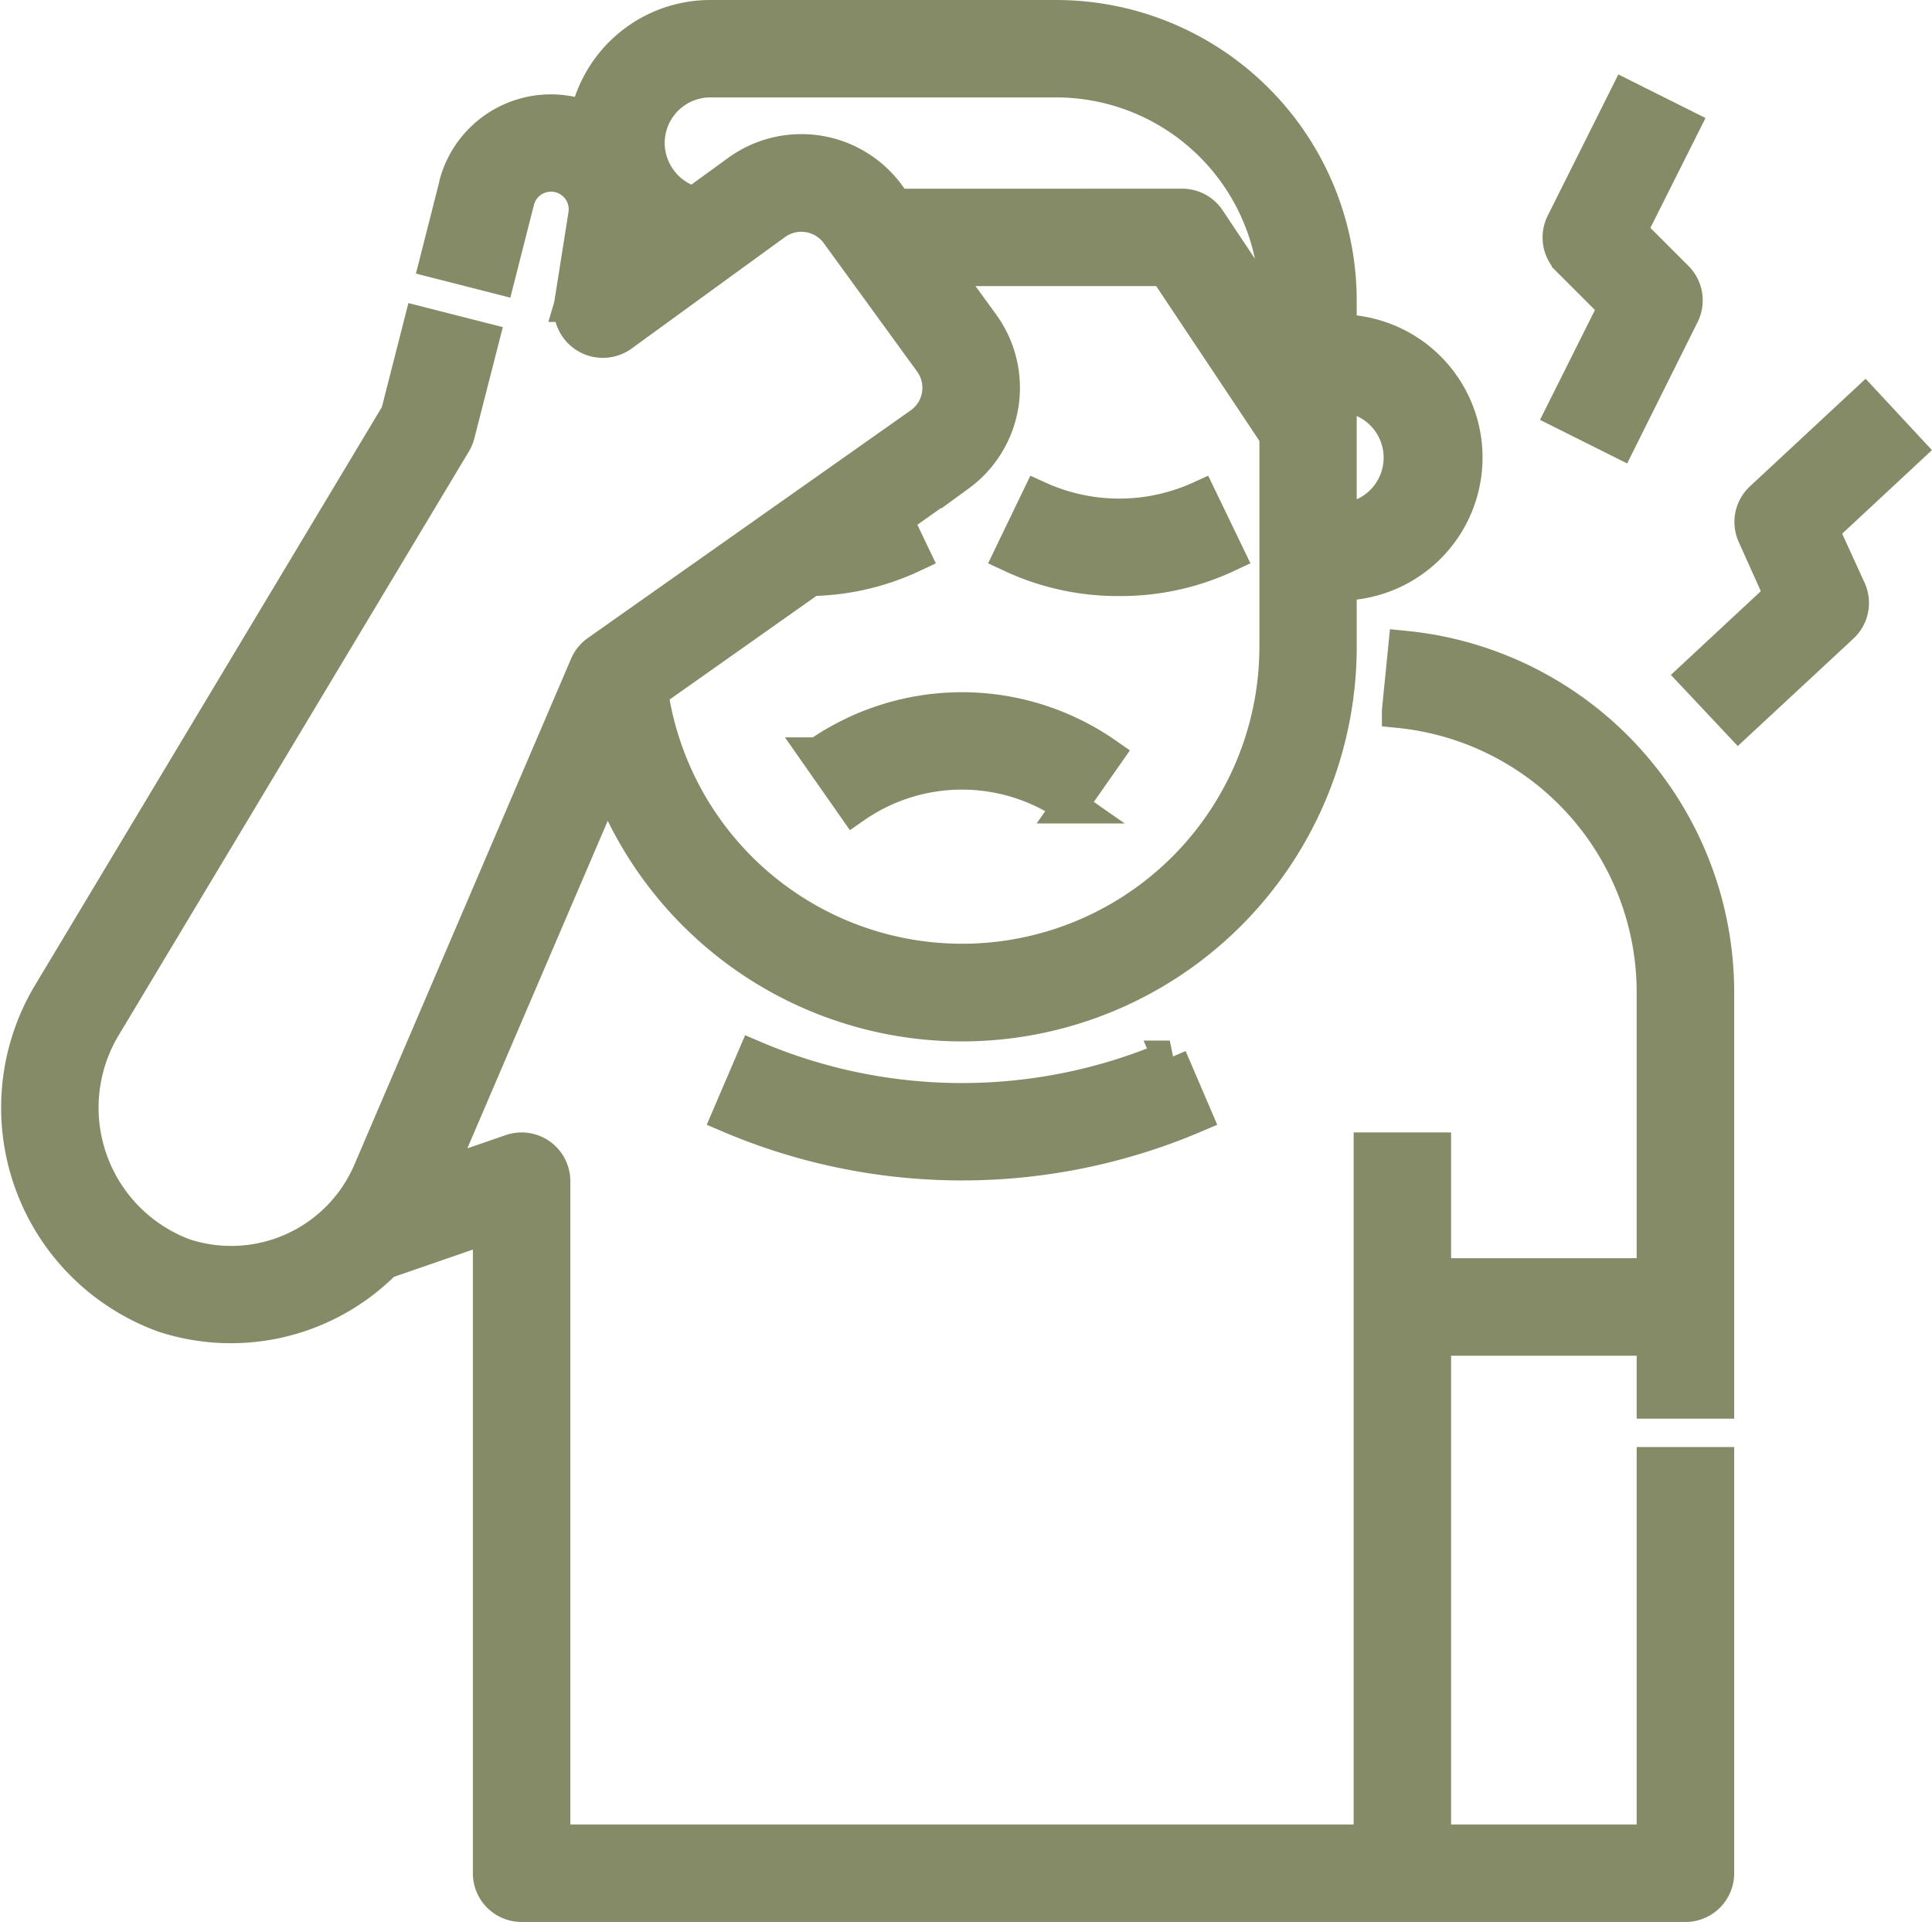<svg xmlns="http://www.w3.org/2000/svg" width="55.973" height="55.68" viewBox="0 0 55.973 55.68">
  <g id="Group_965" data-name="Group 965" transform="translate(-15.483 -15.5)">
    <path id="Path_9813" data-name="Path 9813" d="M65.225,56.1V44.251A10.026,10.026,0,0,0,56.2,34.276l-.181,1.814A8.2,8.2,0,0,1,63.4,44.251v8.2H57.023V48.808H55.2V68.857H31.506V49.719a.911.911,0,0,0-1.209-.861l-2.18.753,4.973-11.6a10.936,10.936,0,0,0,21.154-2.785c.03-.326.045-.661.045-.994V32.4a3.645,3.645,0,0,0,0-7.291V24.2a8.211,8.211,0,0,0-8.2-8.2H36.062a3.648,3.648,0,0,0-3.576,2.933,2.836,2.836,0,0,0-3.778,1.886l0,.016-.567,2.23,1.766.45.565-2.221a1.012,1.012,0,0,1,1.974.433s-.41,2.593-.412,2.6a.923.923,0,0,0,1.435.88l4.476-3.253a1.307,1.307,0,0,1,1.8.285l2.718,3.739a1.3,1.3,0,0,1-.28,1.8L32.8,34.394a.911.911,0,0,0-.312.386L26.2,49.461a4.383,4.383,0,0,1-5.383,2.417,4.575,4.575,0,0,1-2.358-6.587L28.642,28.316a.909.909,0,0,0,.1-.244l.7-2.734-1.766-.45-.663,2.6L16.894,44.354a6.4,6.4,0,0,0,3.346,9.254,6.26,6.26,0,0,0,6.383-1.551L29.683,51v18.77a.911.911,0,0,0,.911.911H64.314a.911.911,0,0,0,.911-.911V57.921H63.4V68.857H57.023V54.276H63.4V56.1ZM54.289,26.936a1.823,1.823,0,0,1,0,3.645ZM41.435,21.468l-.218-.3a3.111,3.111,0,0,0-4.346-.688l-1.276.927a1.79,1.79,0,0,1-.522-.232,1.842,1.842,0,0,1-.833-1.53,1.823,1.823,0,0,1,1.823-1.823H46.087A6.387,6.387,0,0,1,52.466,24.2v.636l-1.976-2.964a.911.911,0,0,0-.758-.406Zm-2.463,10.8a7.2,7.2,0,0,0,2.955-.685l-.5-1.045,1.813-1.28.01-.007a3.112,3.112,0,0,0,.688-4.346l-1.175-1.616h6.485l3.222,4.833v6.1c0,.279-.013.558-.037.83a9.113,9.113,0,0,1-18.094.486Zm8.938,0a7.257,7.257,0,0,1-3.13-.687l.792-1.642a5.658,5.658,0,0,0,4.676,0l.792,1.642a7.257,7.257,0,0,1-3.13.687ZM40.23,38.856l-1.045-1.493a7.292,7.292,0,0,1,8.336,0l-1.045,1.493A5.464,5.464,0,0,0,40.23,38.856Zm9.143,7.291.718,1.675a17.181,17.181,0,0,1-13.476,0l.718-1.675a15.351,15.351,0,0,0,12.041,0Zm14.673-22.59a.911.911,0,0,1,.171,1.052L62.4,28.255l-1.63-.815,1.529-3.058-1.358-1.358a.911.911,0,0,1-.171-1.052l1.823-3.645,1.63.815L62.689,22.2Zm5.461,3.623,1.241,1.335-2.5,2.327.8,1.748a.911.911,0,0,1-.209,1.045l-2.986,2.774L64.6,35.076l2.5-2.327L66.314,31a.911.911,0,0,1,.209-1.045Z" transform="translate(0 0)" fill="#858b67" stroke="#858b67" stroke-width="1"/>
  </g>
</svg>
